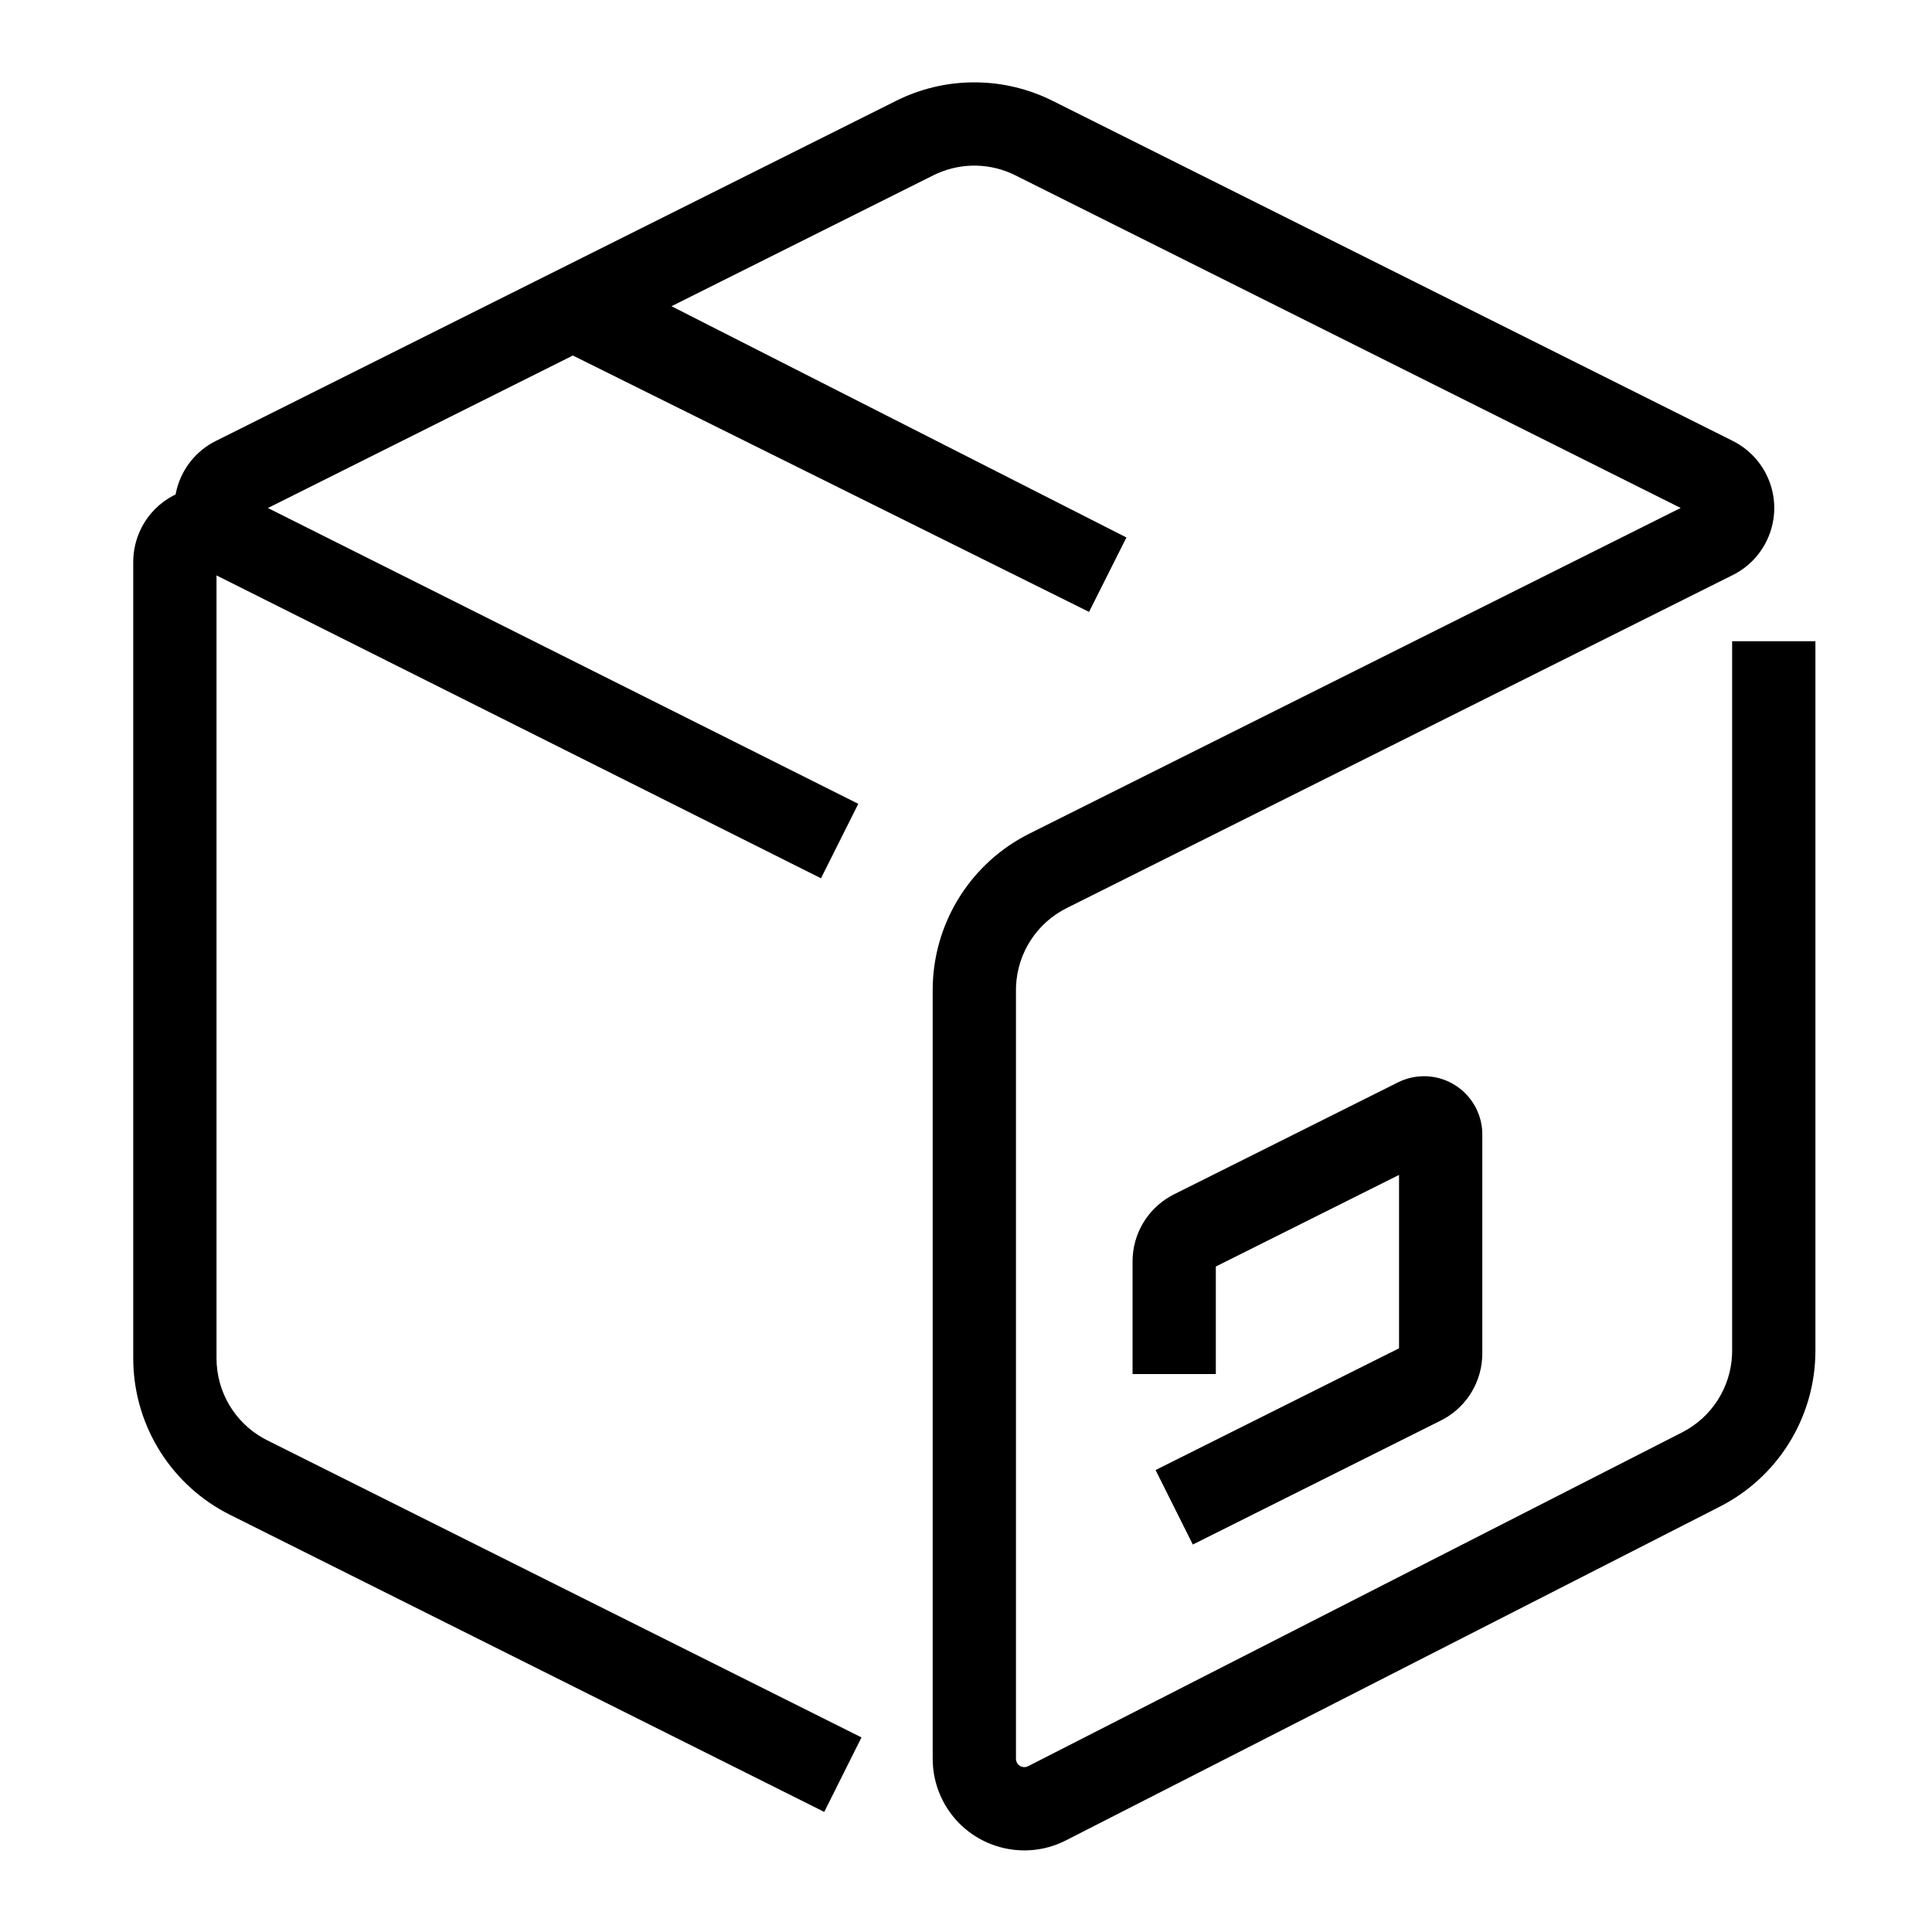 <?xml version="1.0" encoding="UTF-8"?>
<svg  viewBox="0 0 116 116" version="1.1" xmlns="http://www.w3.org/2000/svg" xmlns:xlink="http://www.w3.org/1999/xlink">
    <title>package</title>
    <g id="package" stroke="none" stroke-width="1" fill="none" fill-rule="evenodd">
        <path d="M62.888,5.905 L63.196,6.053 L104.04,26.475 C104.911,26.911 105.617,27.617 106.053,28.488 C107.131,30.643 106.316,33.25 104.239,34.42 L104.04,34.525 L64.04,54.525 C62.249,55.421 61.092,57.216 61.005,59.205 L61,59.444 L61,105.601 C61,105.68 61.019,105.757 61.055,105.828 C61.166,106.046 61.417,106.148 61.644,106.08 L61.727,106.046 L101,86 C102.77,85.097 103.91,83.312 103.995,81.339 L104,81.101 L104,38.5 L109,38.5 L109,81.101 C109,84.943 106.903,88.469 103.548,90.308 L103.274,90.454 L64,110.499 C61.295,111.88 57.982,110.806 56.601,108.101 C56.25,107.413 56.048,106.659 56.008,105.89 L56,105.601 L56,59.444 C56,55.572 58.13,52.023 61.526,50.197 L61.804,50.053 L100.909,30.499 L60.96,10.525 C59.493,9.791 57.78,9.753 56.287,10.409 L56.04,10.525 L40.317,18.386 L67.633,32.271 L65.388,36.739 L34.396,21.346 L16.086,30.502 L51.533,48.263 L49.293,52.733 L13,34.549 L13,81.556 C13,83.559 14.088,85.397 15.828,86.363 L16.04,86.475 L51.725,104.317 L49.489,108.79 L13.804,90.947 C10.341,89.215 8.119,85.723 8.005,81.869 L8,81.556 L8,33.739 C8,33.039 8.163,32.349 8.477,31.723 C8.915,30.848 9.601,30.178 10.406,29.755 L10.543,29.687 L10.563,29.584 C10.82,28.353 11.589,27.24 12.758,26.582 L12.956,26.477 L53.804,6.053 C56.658,4.626 60,4.577 62.888,5.905 Z M85.5,64.618 C87.369,64.618 88.895,66.082 88.995,67.926 L89,68.118 L89,81.264 C89,82.894 88.119,84.391 86.708,85.185 L86.512,85.289 L71.618,92.736 L69.382,88.264 L84,80.954 L84,70.544 L73,76.044 L73,82.5 L68,82.5 L68,75.736 C68,74.106 68.881,72.609 70.292,71.815 L70.488,71.711 L83.935,64.988 C84.421,64.745 84.957,64.618 85.5,64.618 Z" id="Shape" fill="#000000" fill-rule="nonzero"></path>
    </g>
</svg>